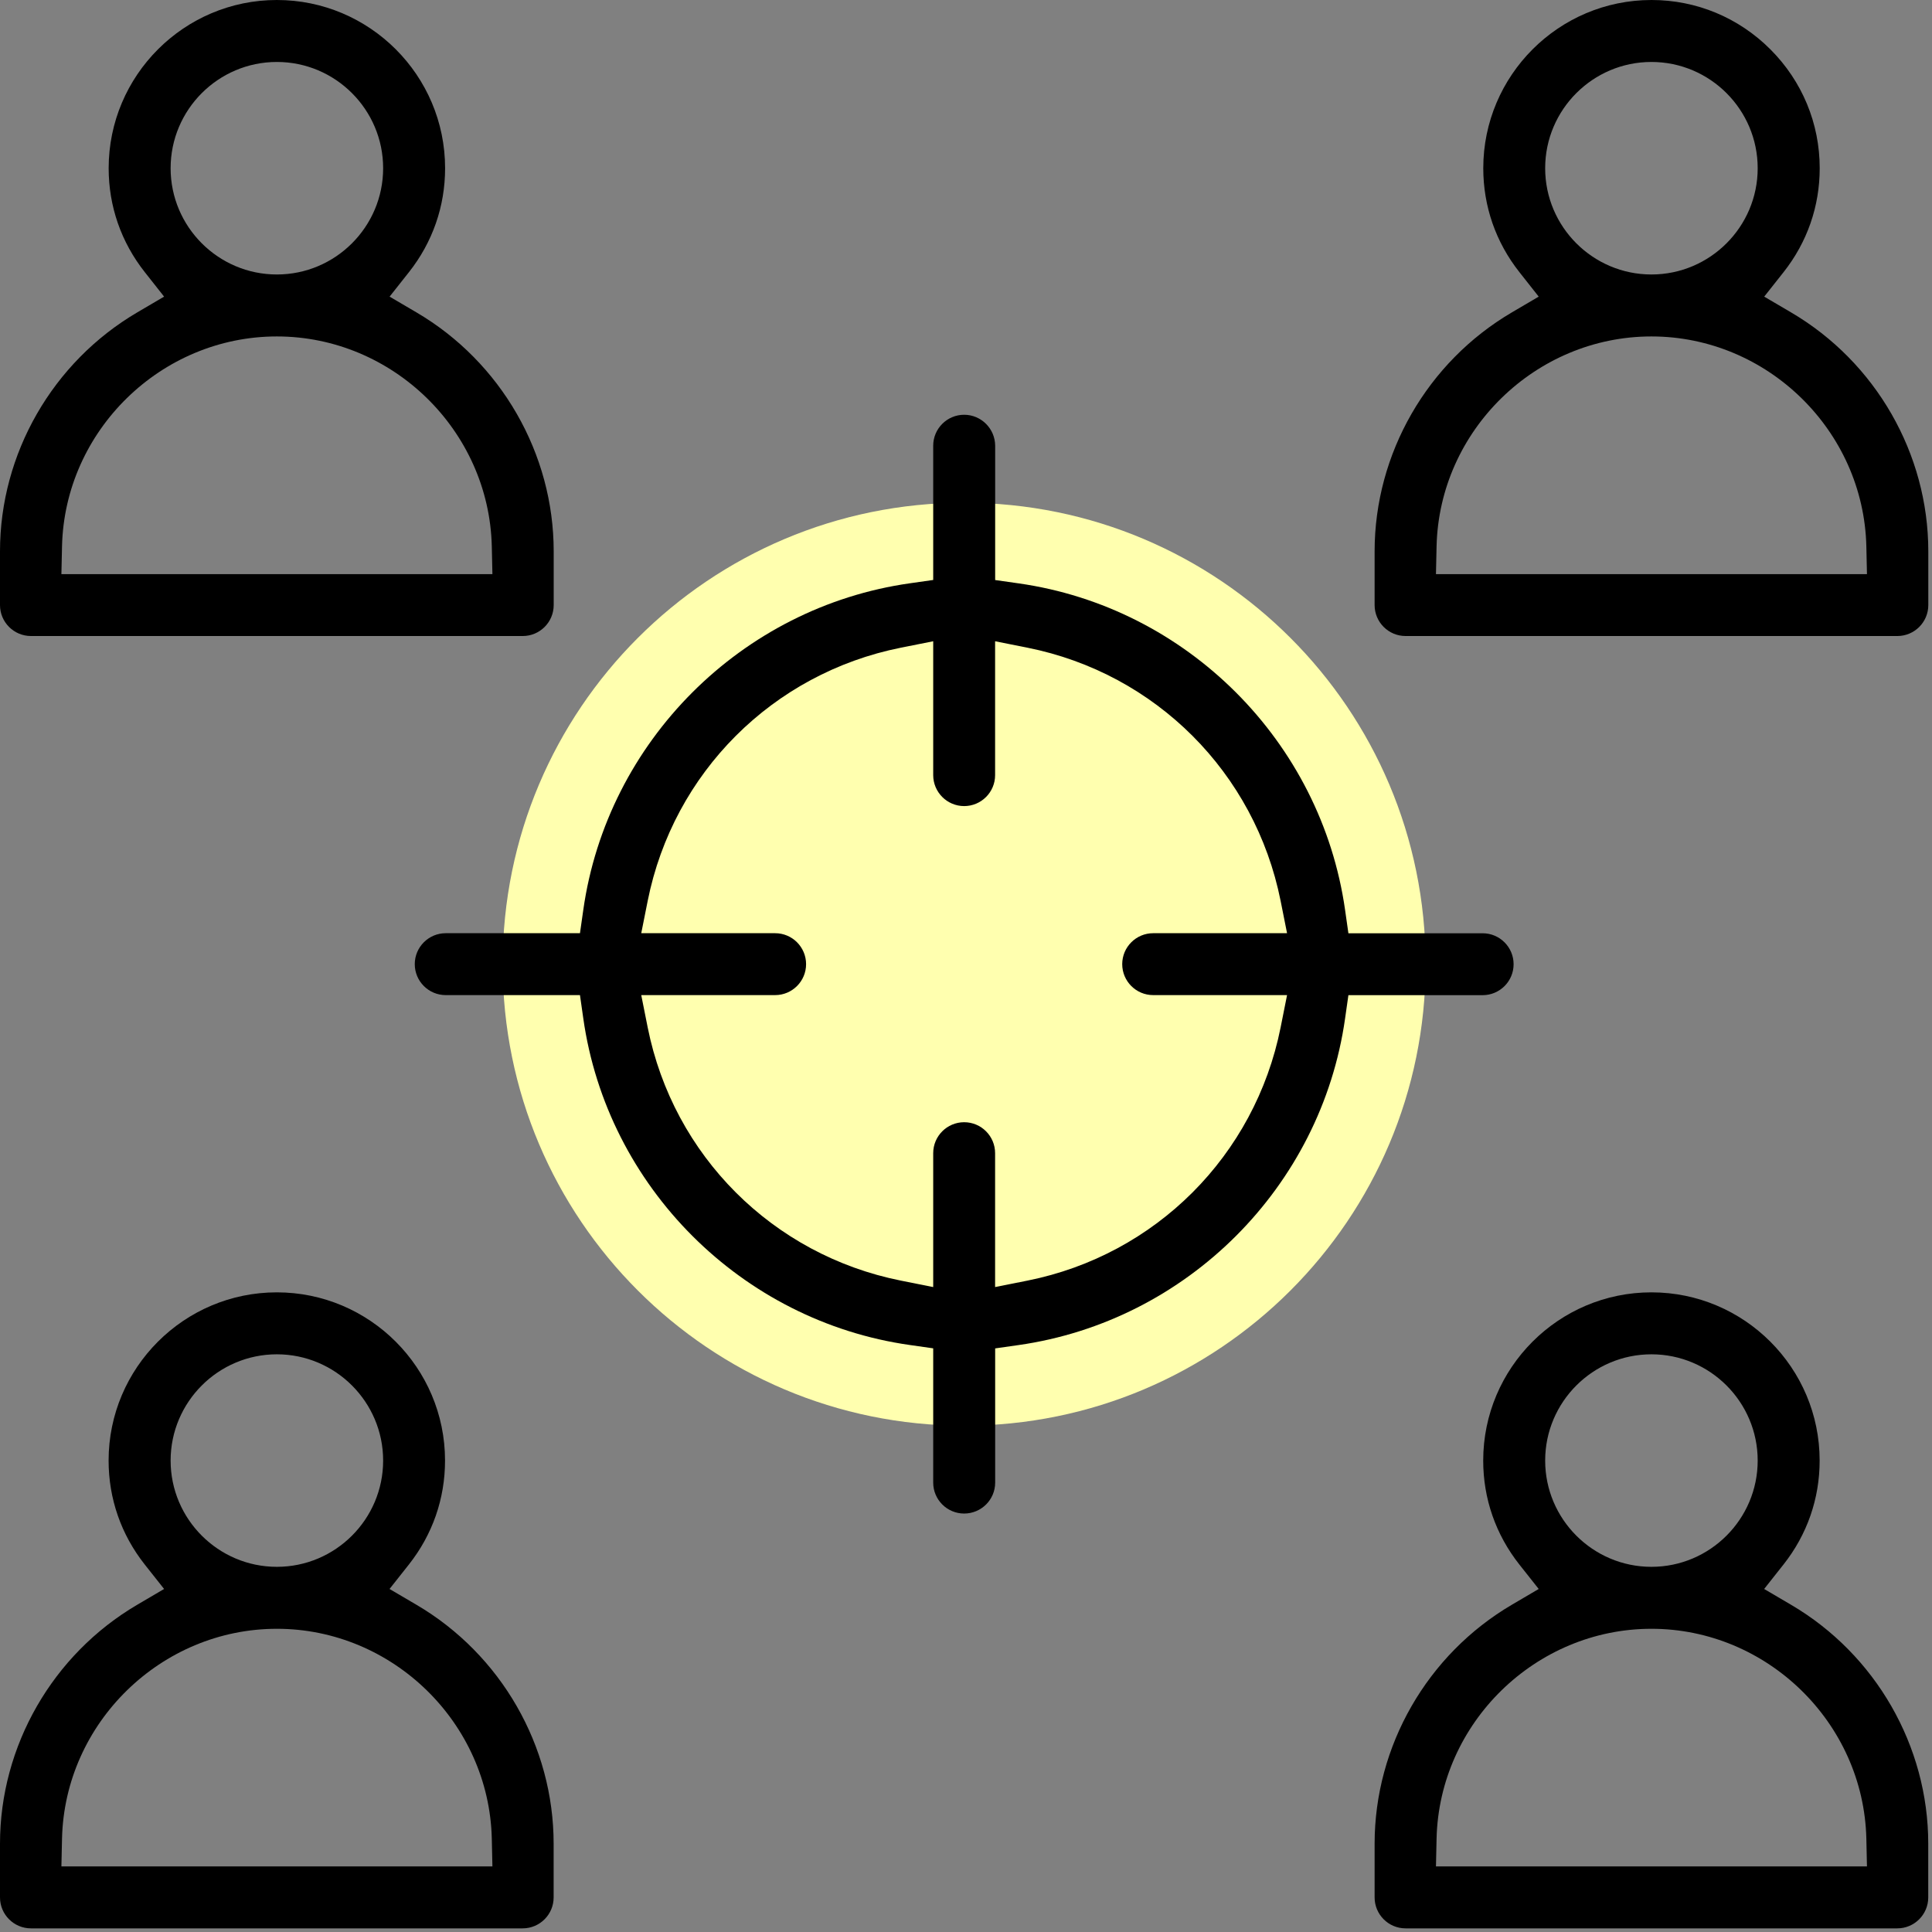 <svg width="314" height="314" viewBox="0 0 314 314" fill="none" xmlns="http://www.w3.org/2000/svg">
<rect x="0" y="0" width="314" height="314" fill="#808080" stroke="none"/>
<path d="M228.44 103.37C225.66 103.37 223.41 101.11 223.41 98.34V89.61C223.41 73.73 231.96 58.85 245.72 50.77L250.08 48.21L246.95 44.24C243.1 39.37 241.07 33.52 241.07 27.34C241.07 12.27 253.33 0 268.41 0C275.7 0 282.56 2.85 287.73 8.02C292.9 13.19 295.75 20.05 295.75 27.34C295.75 33.53 293.72 39.37 289.87 44.24L286.73 48.21L291.09 50.77C304.85 58.84 313.4 73.73 313.4 89.61V98.34C313.4 101.12 311.14 103.37 308.37 103.37H228.44ZM268.4 54.68C249.58 54.68 233.91 69.98 233.48 88.8L233.38 93.31H303.43L303.33 88.8C302.89 69.98 287.22 54.68 268.4 54.68ZM268.4 10.07C258.88 10.07 251.13 17.82 251.13 27.34C251.13 36.86 258.88 44.61 268.4 44.61C277.92 44.61 285.67 36.86 285.67 27.34C285.67 17.82 277.92 10.07 268.4 10.07Z" fill="black"/>
<path d="M156.7 231.71C198.122 231.71 231.7 198.131 231.7 156.71C231.7 115.289 198.122 81.71 156.7 81.71C115.279 81.71 81.7 115.289 81.7 156.71C81.7 198.131 115.279 231.71 156.7 231.71Z" fill="#ffffaf"/>
<path d="M5.03 103.37C2.25 103.37 0 101.11 0 98.34V89.61C0 73.73 8.55 58.85 22.31 50.77L26.67 48.21L23.54 44.24C19.69 39.37 17.66 33.52 17.66 27.34C17.66 12.27 29.92 0 45 0C60.08 0 72.34 12.26 72.34 27.34C72.34 33.53 70.31 39.37 66.46 44.24L63.32 48.21L67.68 50.77C81.44 58.84 89.99 73.73 89.99 89.61V98.34C89.99 101.12 87.73 103.37 84.96 103.37H5.03ZM45 54.68C26.18 54.68 10.51 69.98 10.08 88.8L9.98 93.31H80.03L79.93 88.8C79.49 69.98 63.82 54.68 45 54.68ZM45 10.07C35.48 10.07 27.73 17.82 27.73 27.34C27.73 36.86 35.48 44.61 45 44.61C54.52 44.61 62.27 36.86 62.27 27.34C62.27 17.82 54.52 10.07 45 10.07Z" fill="black"/>
<path d="M5.03 313.41C2.25 313.41 0 311.15 0 308.38V299.65C0 283.77 8.55 268.89 22.31 260.81L26.67 258.25L23.53 254.28C19.68 249.41 17.65 243.56 17.65 237.38C17.65 222.31 29.91 210.04 44.99 210.04C60.07 210.04 72.33 222.3 72.33 237.38C72.33 243.57 70.3 249.41 66.45 254.28L63.31 258.25L67.67 260.81C81.43 268.88 89.98 283.77 89.98 299.65V308.38C89.98 311.16 87.72 313.41 84.95 313.41H5.03ZM45 264.72C26.18 264.72 10.51 280.02 10.08 298.83L9.98 303.34H80.03L79.93 298.83C79.49 280.02 63.82 264.72 45 264.72ZM45 220.11C35.48 220.11 27.73 227.86 27.73 237.38C27.73 246.9 35.48 254.65 45 254.65C54.52 254.65 62.27 246.9 62.27 237.38C62.27 227.86 54.52 220.11 45 220.11Z" fill="black"/>
<path d="M228.44 313.41C225.66 313.41 223.41 311.15 223.41 308.38V299.65C223.41 283.77 231.96 268.89 245.72 260.81L250.08 258.25L246.94 254.28C243.09 249.41 241.06 243.56 241.06 237.38C241.06 222.31 253.32 210.04 268.4 210.04C283.48 210.04 295.74 222.3 295.74 237.38C295.74 243.57 293.71 249.41 289.86 254.28L286.72 258.25L291.08 260.81C304.84 268.88 313.39 283.77 313.39 299.65V308.38C313.39 311.16 311.13 313.41 308.36 313.41H228.44ZM268.4 264.72C249.58 264.72 233.91 280.02 233.48 298.83L233.38 303.34H303.43L303.33 298.83C302.89 280.02 287.22 264.72 268.4 264.72ZM268.4 220.11C258.88 220.11 251.13 227.86 251.13 237.38C251.13 246.9 258.88 254.65 268.4 254.65C277.92 254.65 285.67 246.9 285.67 237.38C285.67 227.86 277.92 220.11 268.4 220.11Z" fill="black"/>
<path d="M156.7 245.99C153.92 245.99 151.67 243.73 151.67 240.96V219.14L147.88 218.6C120.51 214.72 98.68 192.89 94.8 165.52L94.26 161.73H72.44C69.66 161.73 67.41 159.47 67.41 156.7C67.41 153.92 69.67 151.67 72.44 151.67H94.26L94.8 147.88C98.68 120.51 120.51 98.68 147.88 94.8L151.67 94.26V72.44C151.67 69.66 153.93 67.41 156.7 67.41C159.47 67.41 161.73 69.67 161.74 72.45V94.27L165.53 94.81C192.9 98.69 214.72 120.52 218.61 147.89L219.15 151.68H240.97C243.75 151.68 246 153.94 246 156.71C246 159.49 243.74 161.74 240.97 161.74H219.15L218.61 165.53C214.73 192.9 192.9 214.72 165.53 218.61L161.74 219.15V240.97C161.74 243.74 159.48 245.99 156.7 245.99ZM156.7 182.39C159.48 182.39 161.73 184.65 161.73 187.42V209.18L167 208.13C187.82 203.96 203.96 187.82 208.13 167L209.18 161.73H187.42C184.64 161.73 182.39 159.47 182.39 156.7C182.39 153.92 184.65 151.67 187.42 151.67H209.18L208.13 146.4C203.96 125.58 187.82 109.44 167 105.27L161.73 104.22V125.98C161.73 128.76 159.47 131.01 156.7 131.01C153.93 131.01 151.67 128.75 151.67 125.98V104.22L146.4 105.27C125.58 109.44 109.44 125.58 105.27 146.4L104.22 151.67H125.98C128.76 151.67 131.01 153.93 131.01 156.7C131.01 159.48 128.75 161.73 125.98 161.73H104.22L105.27 167C109.44 187.82 125.58 203.96 146.4 208.13L151.67 209.18V187.42C151.67 184.65 153.92 182.39 156.7 182.39Z" fill="black"/>
</svg>
